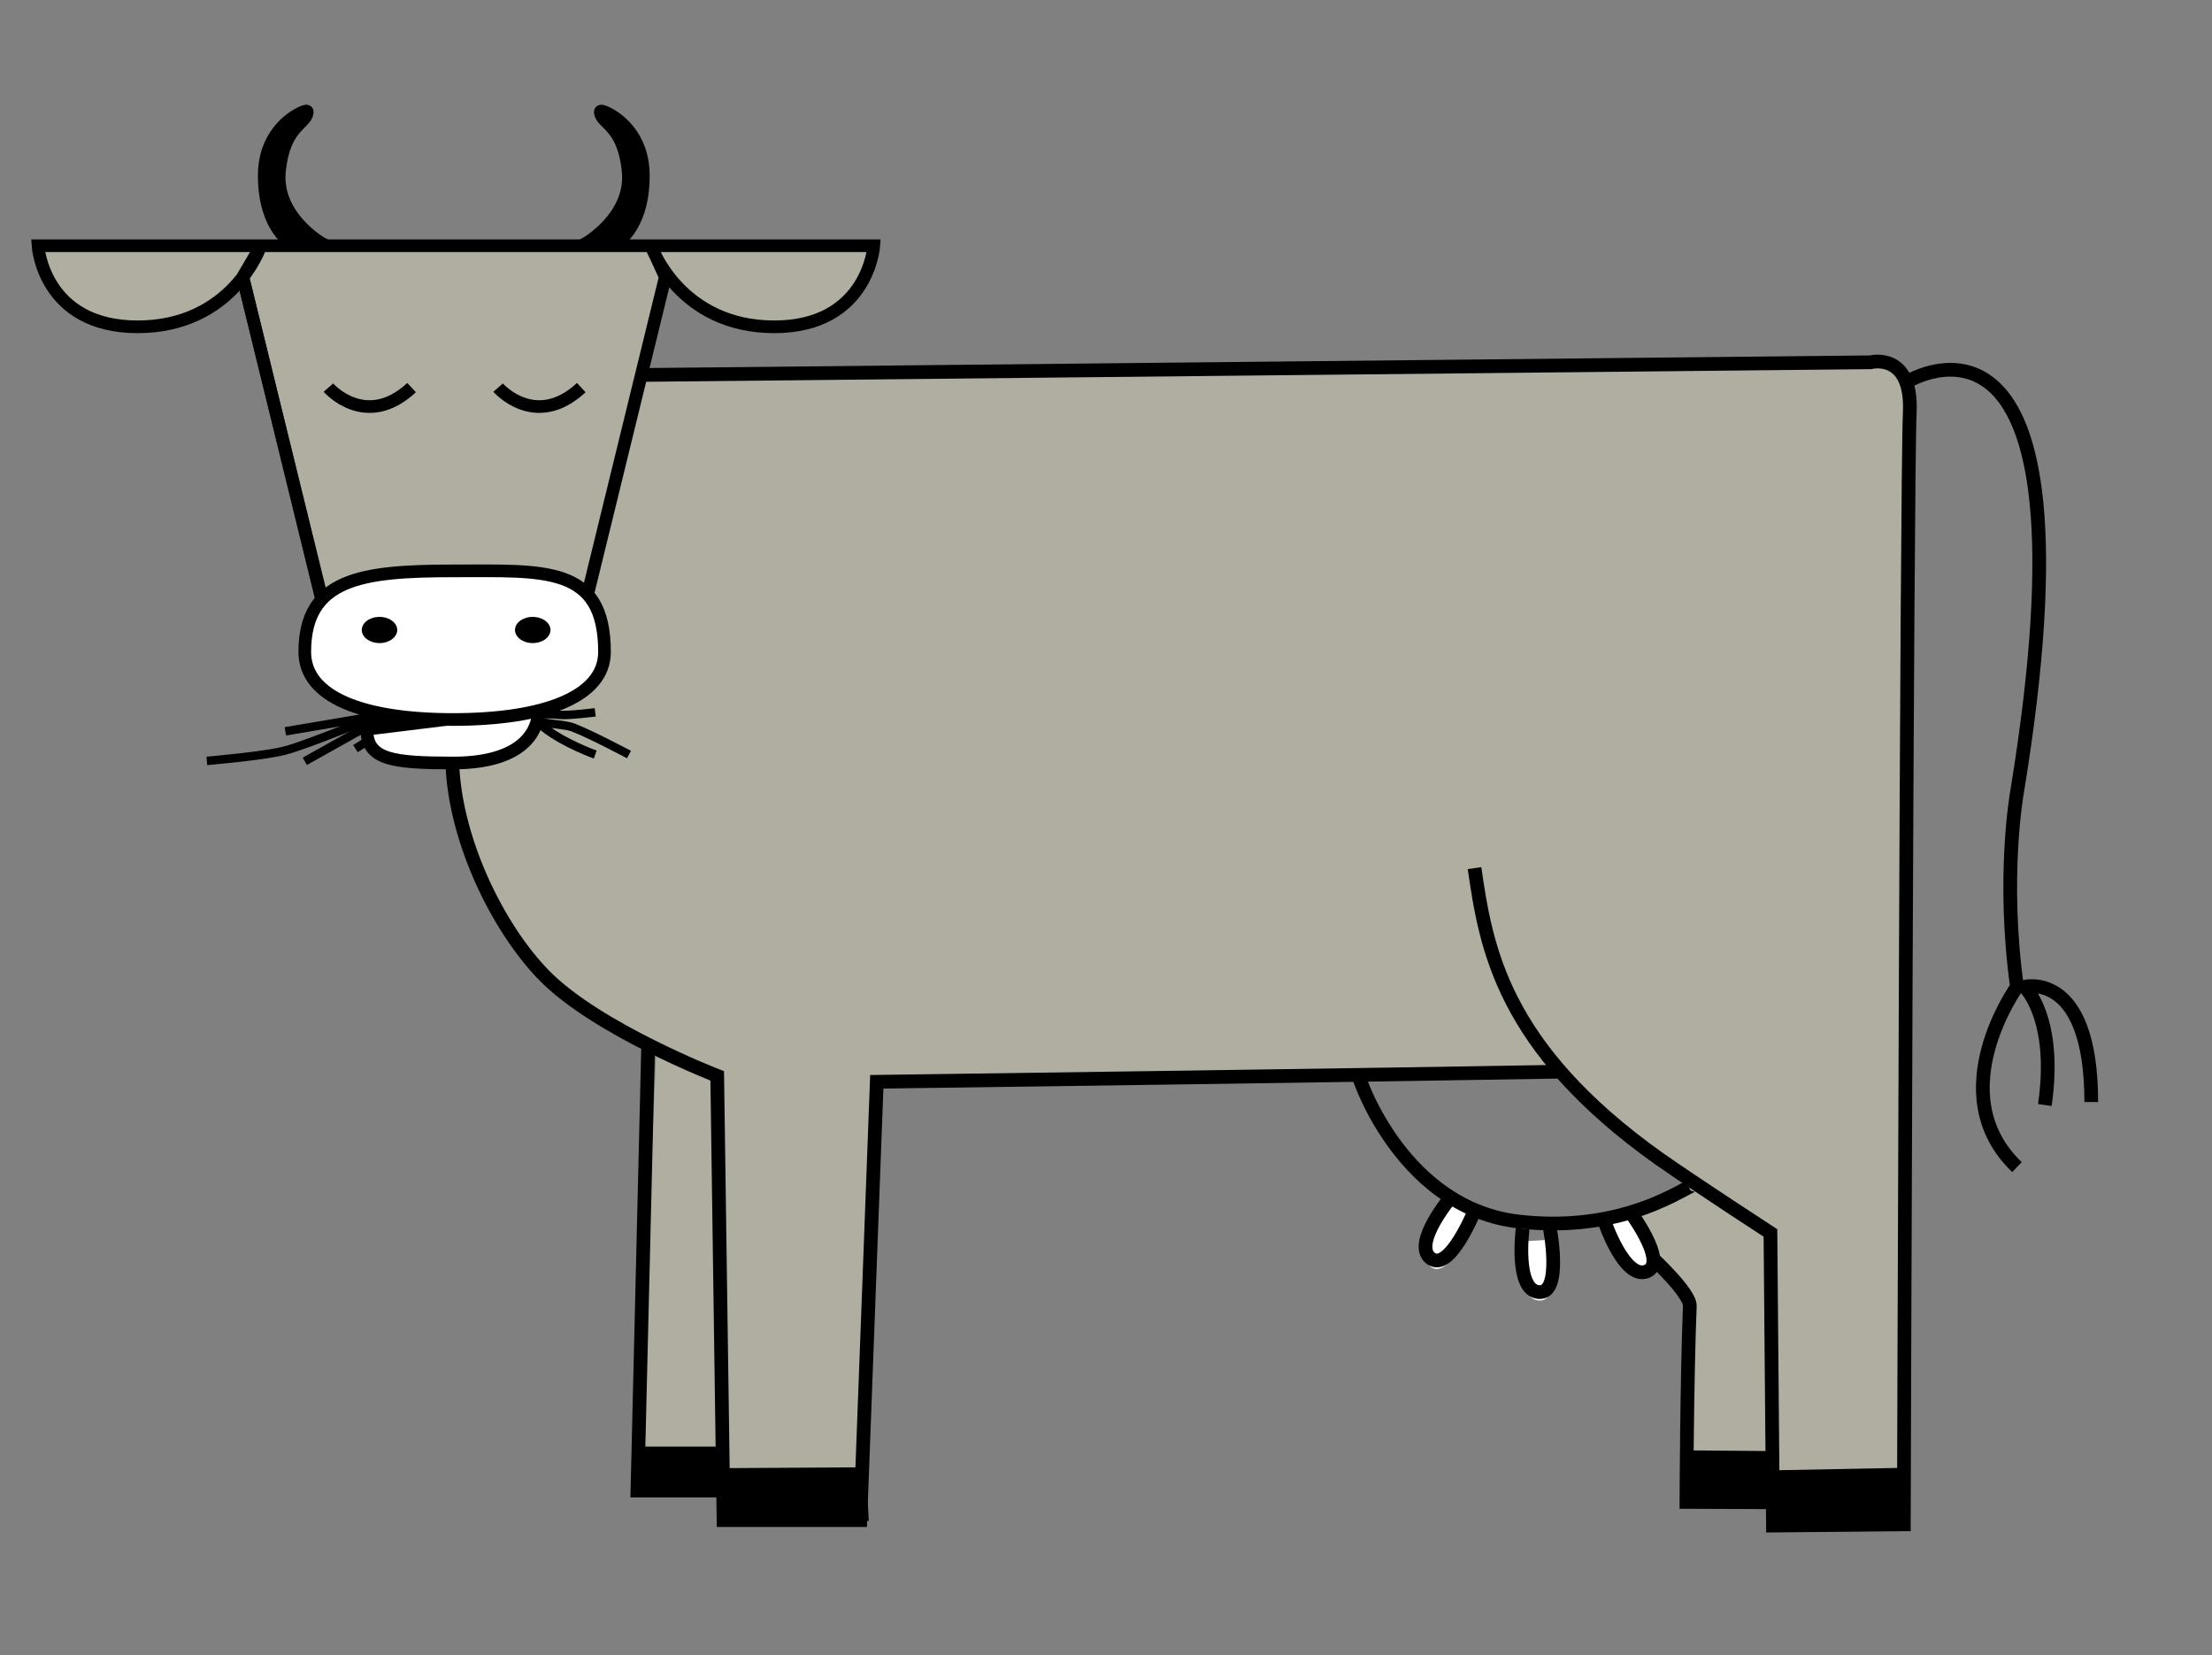 <?xml version="1.0" encoding="utf-8"?>
<!-- Generator: Adobe Illustrator 18.1.1, SVG Export Plug-In . SVG Version: 6.00 Build 0)  -->
<!DOCTYPE svg PUBLIC "-//W3C//DTD SVG 1.1//EN" "http://www.w3.org/Graphics/SVG/1.1/DTD/svg11.dtd">
<svg version="1.1" id="Layer_1" xmlns="http://www.w3.org/2000/svg" xmlns:xlink="http://www.w3.org/1999/xlink" x="0px" y="0px"
	 viewBox="0 0 524 392" enable-background="new 0 0 524 392" xml:space="preserve">
<rect x="0" y="0" width="524" height="392" fill="#808080" stroke="none"/>
<path fill="#B0AEA1" d="M423,264.7l0.6,27.3l0,64.8l-25.6-0.1c0,0,0.1-30.5,0.8-46.4c0.1-3.1-4.6-10.7-4.6-10.7l-8.1-10.6l26.7-16.7
	L423,264.7z"/>
<path fill="none" stroke="#000000" stroke-width="3.25" stroke-miterlimit="10" d="M425.1,282l0,9l0,64.8l-25.6-0.1
	c0,0,0.1-29.1,0.8-46.4c0.1-3.1-8.8-11.3-8.8-11.3"/>
<polygon points="401,343.5 424.7,343.7 425.4,355.8 399.8,355.7 "/>
<polygon fill="#B0AEA1" points="175.8,316.1 173.8,351 151,351 156,236.8 155.1,223.7 182.6,234.5 181.8,252.7 "/>
<polyline fill="none" stroke="#000000" stroke-width="3.25" stroke-miterlimit="10" points="153.6,245.2 151,353 173.8,353 "/>
<polygon points="151.4,354 175.2,353 173.8,342.6 151.3,342.6 "/>
<g>
	<path fill="#FFFFFF" d="M386,286.8c-1.8,0.9-3.8,1.9-5.9,2.8"/>
	<path fill="#FFFFFF" d="M343.9,285.3c0,0-9.5,11.2-5,14.7s10.5-11.5,10.5-11.5"/>
	<path fill="#FFFFFF" d="M360.7,294c0,0-1.9,13.5,3.8,14c5.7,0.5,2.6-14.4,2.6-14.4"/>
	<path fill="#FFFFFF" d="M385.6,286.2c0,0,0.2,0.2,0.4,0.6"/>
	<path fill="#FFFFFF" d="M386,286.8c1.8,2.5,8.7,12.6,4,14.4c-4.9,1.9-9.2-9.6-9.9-11.5"/>
	<path fill="#FFFFFF" d="M380.1,289.3c0,0,0,0.1,0.1,0.3"/>
</g>
<path fill="#B0AEA1" d="M185.3,88.8l257.7-2c0,0,10-2.6,9.3,12c-0.7,14.6-3.3,105.9,0,109.9L451,361l-31,0.3l-0.6-69.3
	c0,0,2.7-2.8-16.6-10.9c-23.5-9.8-28.6-27-33.1-27.3c-6.1-0.3-43.8,3.1-162.1,2.4L203.8,359l-32.4,2l-1.5-106.2
	c0,0-36.7-14.9-47.8-30.1c-8.2-11.1-19-43.3-19-60.2c0-18.8,40-75,40-75L185.3,88.8z"/>
<path fill="none" d="M455,91.3c0,0,43.4-28.3,22.8,97.4c0,0-3.6,20,0,46c0,0-18.2,25.3,0,42.7"/>
<path fill="none" d="M495.4,262c0-31.3-15.8-27.3-15.8-27.3s7.8,7.3,4.8,28"/>
<path fill="none" stroke="#000000" stroke-width="3.25" stroke-miterlimit="10" d="M152.2,88.8l290.9-3c0,0,10-2.6,9.3,12
	C451.7,112.3,451,361,451,361l-31,0.3l-0.6-69.3c0,0-17.7-11.5-26.4-17.6c-37.3-26.5-41-50.2-43.7-68.8"/>
<path fill="none" stroke="#000000" stroke-width="3.25" stroke-miterlimit="10" d="M369.8,253.8c0,0-50.6,0.9-162.1,2.4L203.8,360
	l-32.4,0l-1.5-105.2c0,0-28.2-10.9-40.8-23.6c-11.2-11.3-22-33.2-22-52.4"/>
<path fill="none" stroke="#000000" stroke-width="3.25" stroke-miterlimit="10" d="M321.8,254.6c0.3,1.6,10.8,31.6,38,34.7
	c28,3.2,42.6-11.1,41.7-8.3"/>
<path fill="none" stroke="#000000" stroke-width="3.25" stroke-miterlimit="10" d="M343.9,283.3c0,0-9.5,11.2-5,14.7
	s10.5-11.5,10.5-11.5"/>
<path fill="none" stroke="#000000" stroke-width="3.25" stroke-miterlimit="10" d="M360.7,291c0,0-1.9,14.5,3.8,15
	s2.6-15.4,2.6-15.4"/>
<path fill="none" stroke="#000000" stroke-width="3.25" stroke-miterlimit="10" d="M380.1,289.3c0,0,4.7,13.9,10,11.8
	s-4.5-14.9-4.5-14.9"/>
<path fill="none" stroke="#000000" stroke-width="3.25" stroke-miterlimit="10" d="M452,90.3c0,0,46.4-28.3,25.8,97.4
	c0,0-3.6,20,0,46c0,0-18.2,25.3,0,42.7"/>
<path fill="none" stroke="#000000" stroke-width="3.25" stroke-miterlimit="10" d="M495.4,261c0-31.3-15.8-27.3-15.8-27.3
	s7.8,7.3,4.8,28"/>
<polygon points="451.4,361 419.4,361.3 420.9,348.2 451.8,347.6 "/>
<polygon points="171.8,360 205.8,360.2 205.1,347.5 171.2,347.7 "/>
<path d="M365.9,307"/>
<path fill="#B0AEA1" stroke="#000000" stroke-width="3" stroke-miterlimit="10" d="M139,141.6l18.6-76l-3.2-7c0,0,6.7,18.8,29,18.8
	s23.6-19.2,23.6-19.2h-98.9H108H9c0,0,1.2,19.2,23.6,19.2s29-18.8,29-18.8l-4.1,7l18.6,76"/>
<line fill="none" stroke="#000000" stroke-width="3" stroke-miterlimit="10" x1="57.5" y1="65.5" x2="76.2" y2="141.6"/>
<path fill="none" stroke="#000000" stroke-width="3" stroke-miterlimit="10" d="M77.8,91.8c0,0,8.8,10.1,19.7,0"/>
<path fill="none" stroke="#000000" stroke-width="3" stroke-miterlimit="10" d="M118,91.8c0,0,8.8,10.1,19.7,0"/>
<path stroke="#000000" stroke-width="3" stroke-miterlimit="10" d="M72.8,26.6c0-0.2,0-0.5-1-0.1c-2.9,1.2-9.2,5.5-9.2,15.1
	c0,12.7,6.7,16.1,6.7,16.1h7c0,0-11.2-6.3-10.1-17.2C67.3,29.7,72.4,29.5,72.8,26.6z"/>
<path stroke="#000000" stroke-width="3" stroke-miterlimit="10" d="M142.2,26.6c0-0.2,0-0.5,1-0.1c2.9,1.2,9.2,5.5,9.2,15.1
	c0,12.7-6.7,16.1-6.7,16.1h-7c0,0,11.2-6.3,10.1-17.2S142.6,29.5,142.2,26.6z"/>
<path fill="none" stroke="#000000" stroke-width="2" stroke-miterlimit="10" d="M90.6,169c0,0-17,7.1-22.9,8.7
	c-4.6,1.3-18.7,2.5-18.7,2.5"/>
<line fill="none" stroke="#000000" stroke-width="2" stroke-miterlimit="10" x1="92.4" y1="169" x2="72.2" y2="180.3"/>
<line fill="none" stroke="#000000" stroke-width="2" stroke-miterlimit="10" x1="92.4" y1="169" x2="67.6" y2="173.2"/>
<line fill="none" stroke="#000000" stroke-width="2" stroke-miterlimit="10" x1="92.4" y1="172.1" x2="84.2" y2="177.3"/>
<path fill="none" stroke="#000000" stroke-width="2" stroke-miterlimit="10" d="M121.4,165.2c0,0,5.4,5.5,7.6,7.2
	c4.7,3.7,12,6.3,12,6.3"/>
<path fill="none" stroke="#000000" stroke-width="2" stroke-miterlimit="10" d="M124.9,169.4c0,0,4.9-0.5,7.7-0.1
	c2.1,0.2,8.4-0.6,8.4-0.6"/>
<path fill="none" stroke="#000000" stroke-width="2" stroke-miterlimit="10" d="M120.6,170.2c0,0,12.6,1.4,14.2,1.8
	c2.7,0.6,14.2,6.7,14.2,6.7"/>
<path fill="#FFFFFF" stroke="#000000" stroke-width="3" stroke-miterlimit="10" d="M127.6,167.7c0,7.1-5.7,13-20.2,13
	s-20.5-0.8-20.5-8L127.6,167.7z"/>
<path fill="#FFFFFF" stroke="#000000" stroke-width="3" stroke-miterlimit="10" d="M143.2,154.4c0,10.6-14.3,16-35.9,16
	s-35.1-5.4-35.1-16c0-17.4,13.5-19.2,35.1-19.2S143.2,133.8,143.2,154.4z"/>
<ellipse cx="89.9" cy="149.2" rx="4.2" ry="3.1"/>
<ellipse cx="126.2" cy="149.2" rx="4.2" ry="3.1"/>
</svg>
